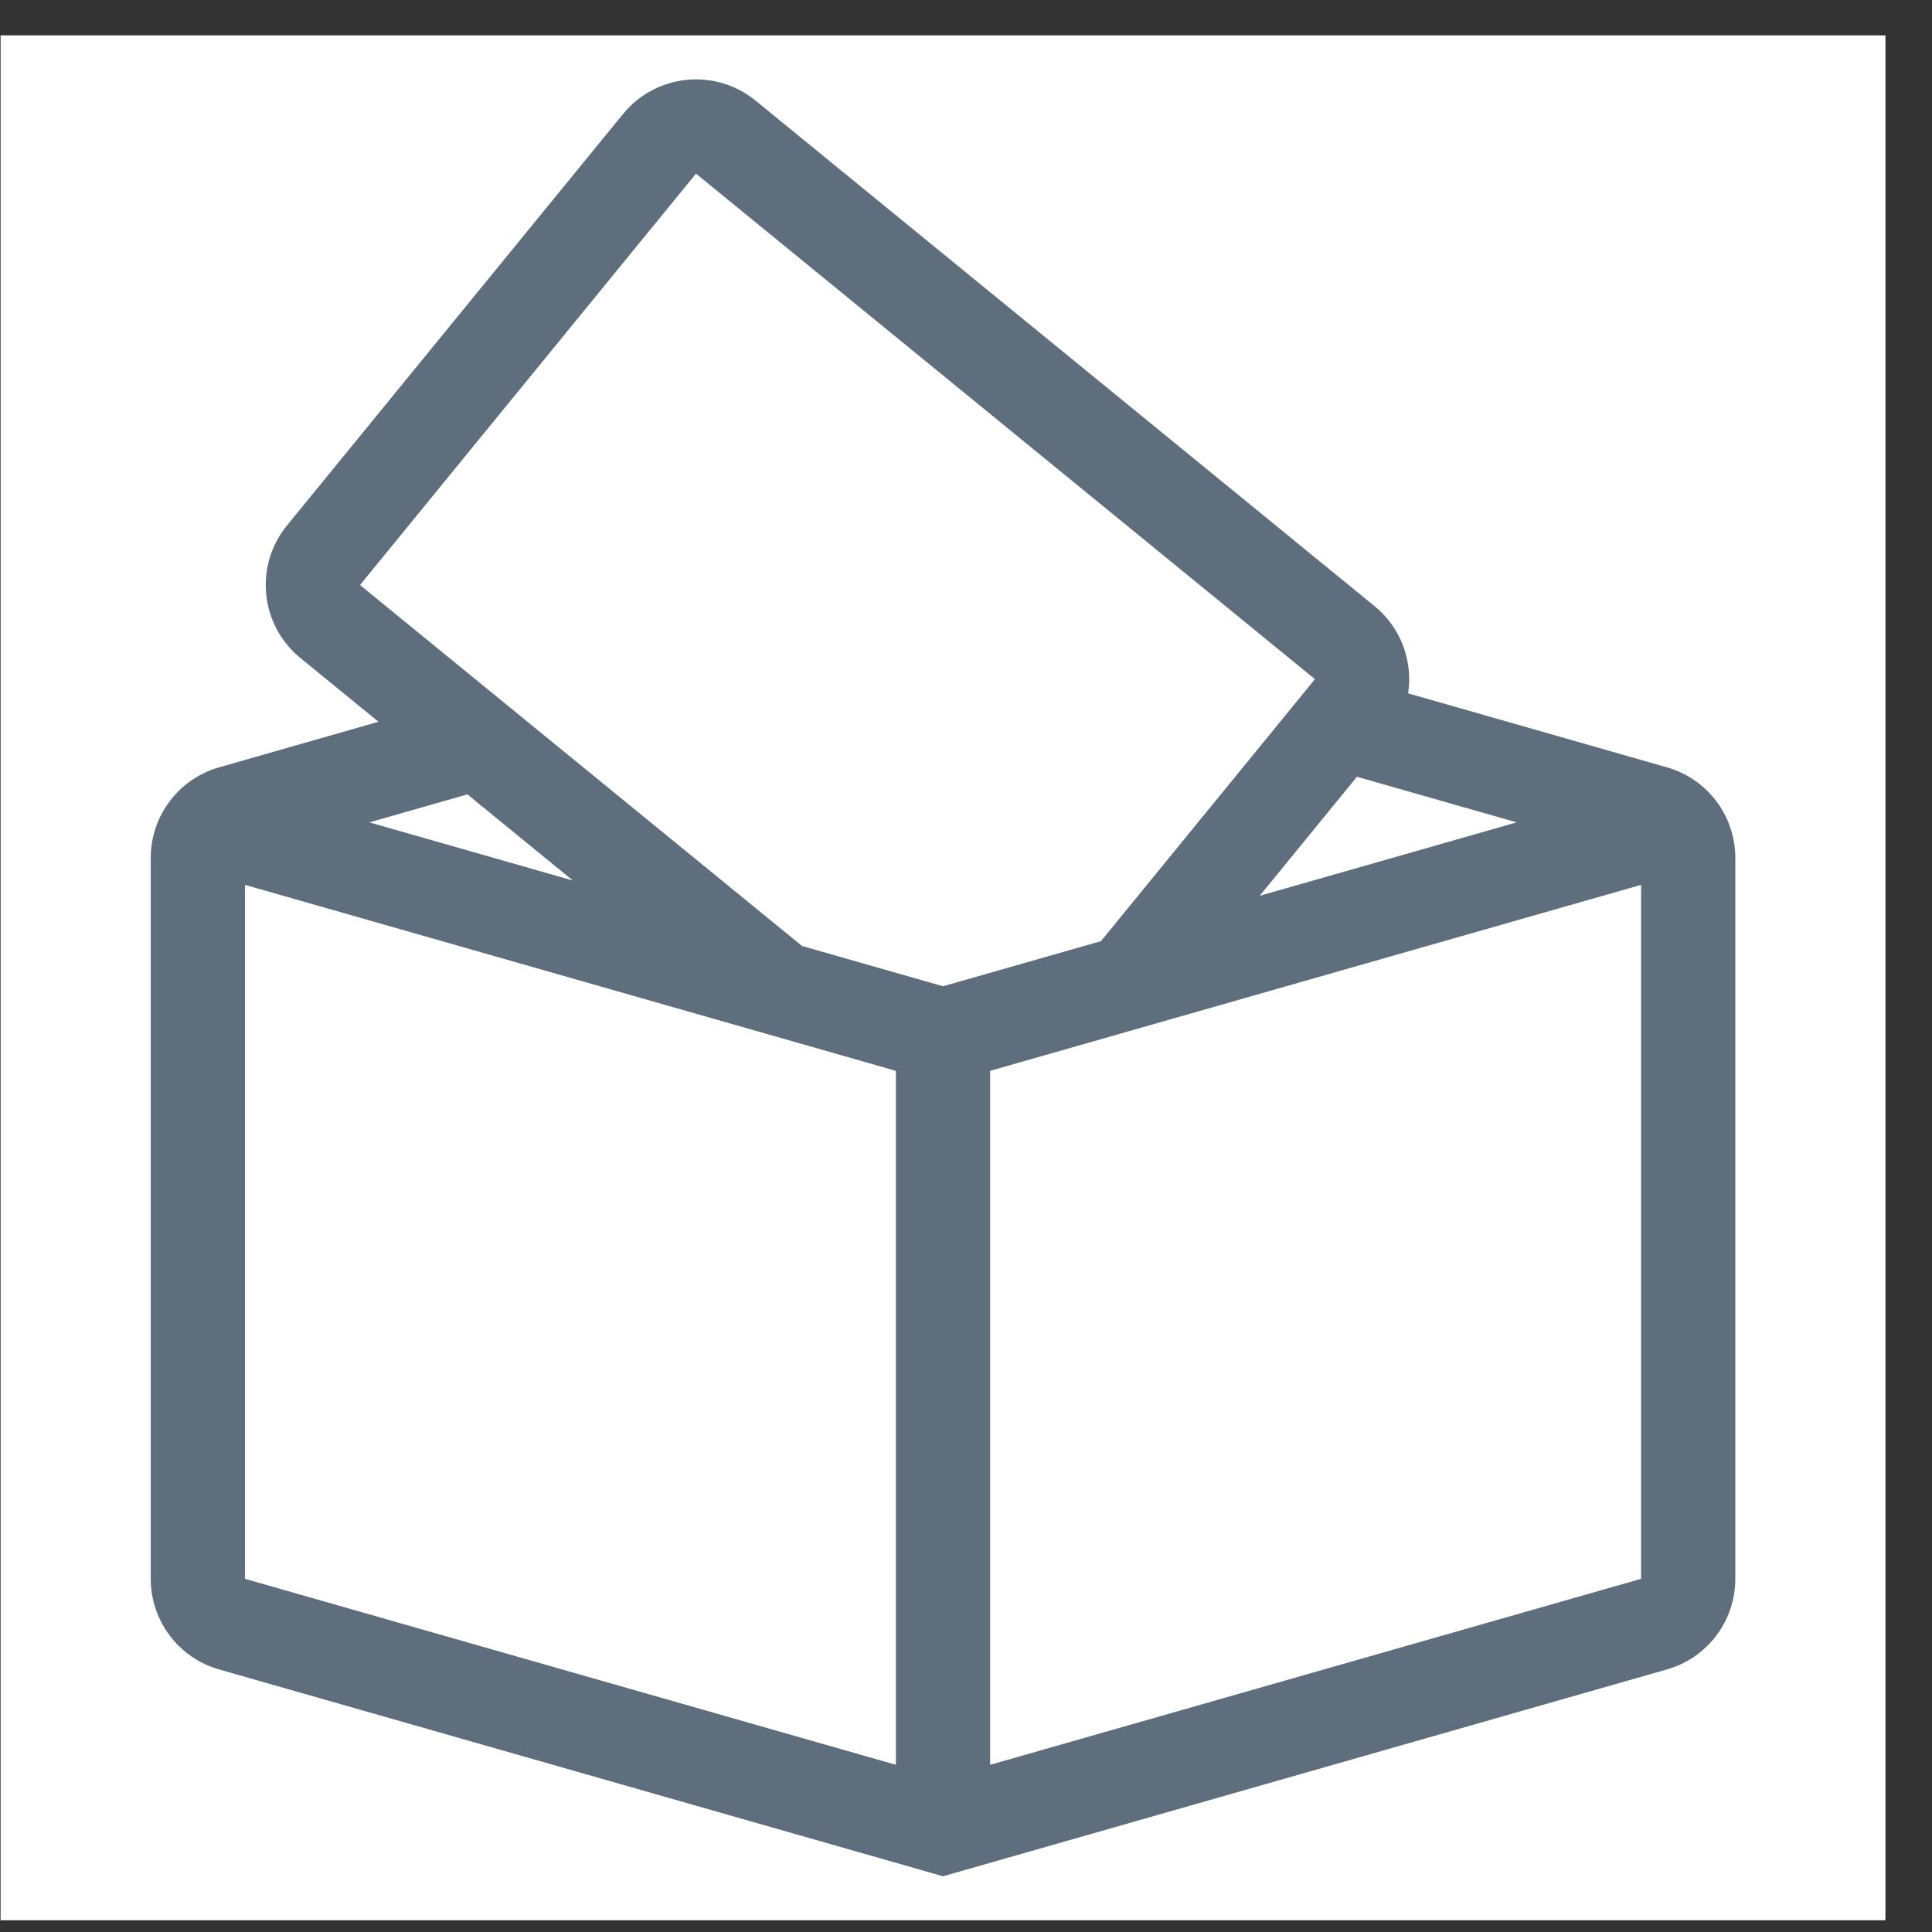 <svg width="41" height="41" viewBox="0 0 41 41" fill="none" xmlns="http://www.w3.org/2000/svg">
<rect x="0" y="0" width="41" height="41" fill="#333333" stroke="none"/>
<rect x="0.012" y="0.751" width="40" height="40" fill="white"/>
<path fill-rule="evenodd" clip-rule="evenodd" d="M16.035 2.136C15.18 1.437 13.92 1.564 13.221 2.42L6.091 11.15C5.392 12.005 5.519 13.265 6.375 13.964L8.032 15.317L4.649 16.284C3.791 16.529 3.199 17.314 3.199 18.206V18.778V33.266V33.505C3.199 34.398 3.791 35.183 4.649 35.428L19.738 39.739L20.012 39.818L20.287 39.739L35.375 35.428C36.234 35.183 36.826 34.398 36.826 33.505L36.826 33.266V18.778L36.826 18.206C36.826 17.314 36.234 16.529 35.375 16.284L29.883 14.714C29.985 14.038 29.738 13.327 29.171 12.864L16.035 2.136ZM28.796 16.484L26.733 19.01L32.186 17.452L28.796 16.484ZM23.364 19.973L27.905 14.413L14.77 3.685L7.64 12.415L17.02 20.075L20.012 20.93L23.364 19.973ZM12.157 18.686L9.919 16.858L7.839 17.452L12.157 18.686ZM21.012 22.725L34.826 18.778V33.266V33.505L21.012 37.452V22.725ZM5.199 33.266V18.778L19.012 22.725V37.452L5.199 33.505V33.266Z" fill="#5E6E7C"/>
</svg>
